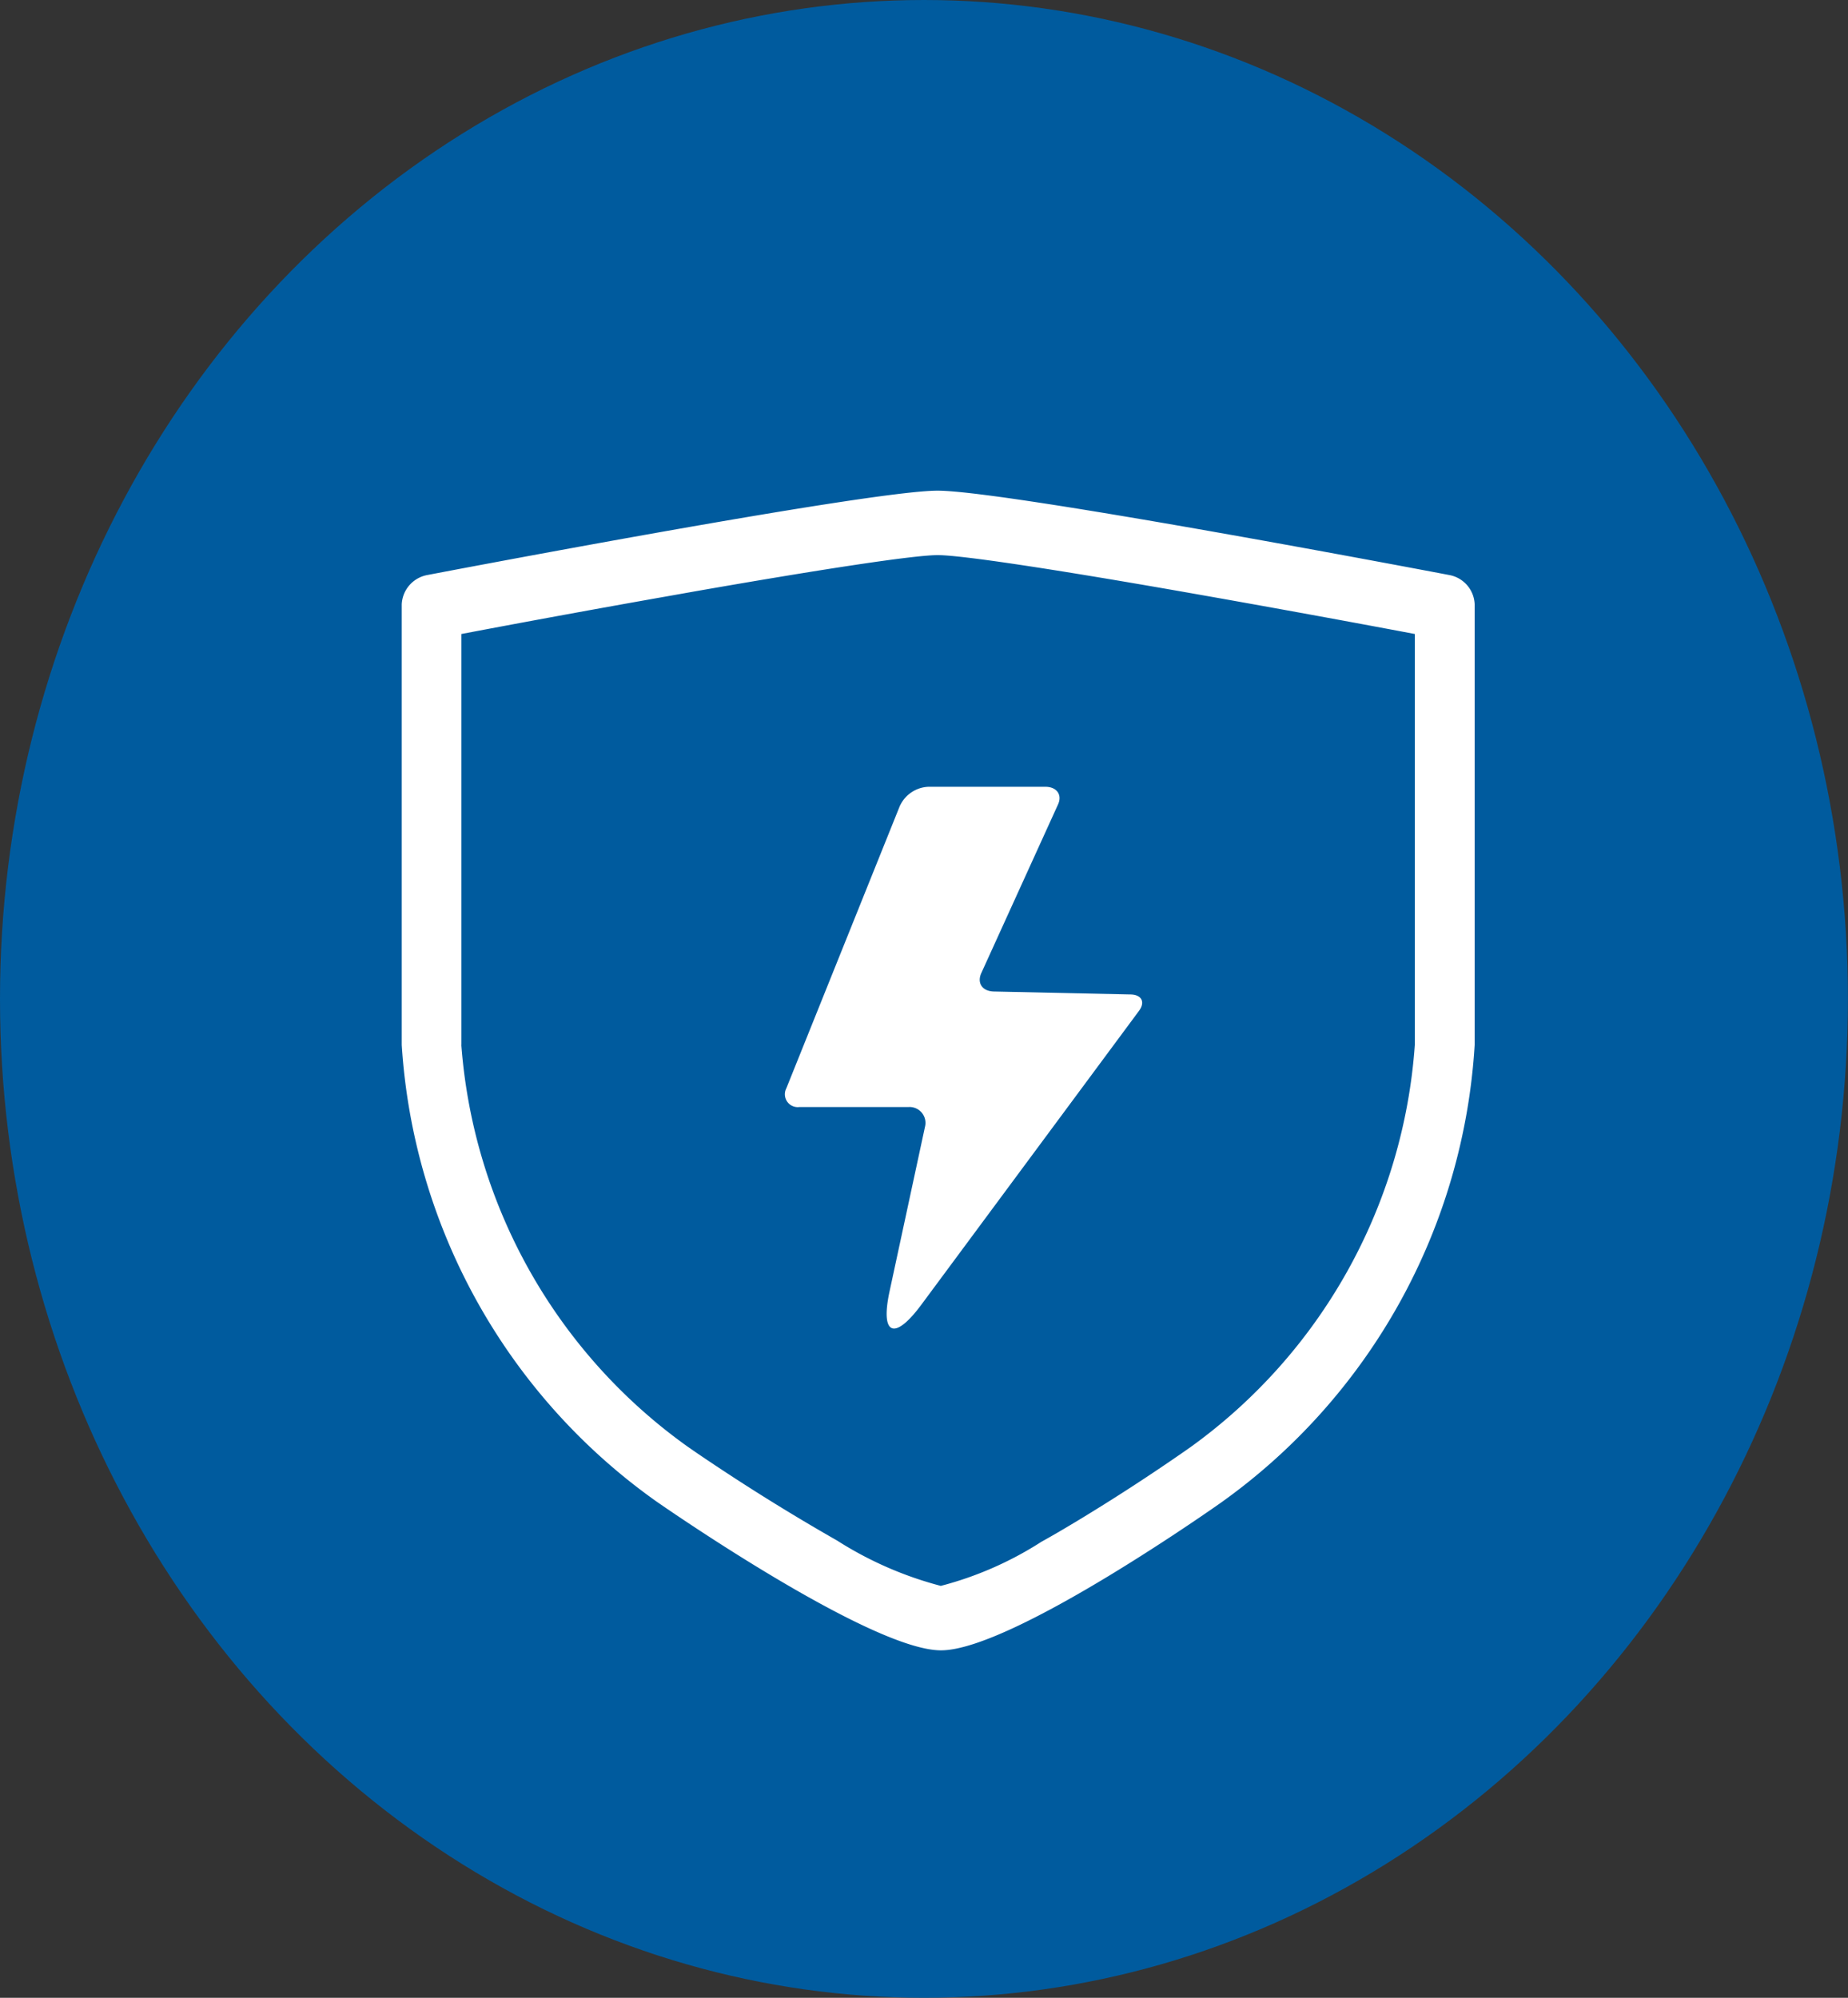 <svg xmlns="http://www.w3.org/2000/svg" width="21.275" height="23" viewBox="0 0 21.275 23">
  <rect x="0" y="0" width="21.275" height="23" fill="#333333" stroke="none"/>
  <g id="Grupo_5887" data-name="Grupo 5887" transform="translate(-3.7 -7)">
    <g id="Grupo_4735" data-name="Grupo 4735" transform="translate(3.7 7)">
      <ellipse id="Elipse_304" data-name="Elipse 304" cx="10.637" cy="11.5" rx="10.637" ry="11.5" fill="#005b9e"/>
      <path id="precaucao" d="M0,1.308A.36.36,0,0,1,.29.972S5.363,0,6.169,0s5.9.973,5.9.973a.357.357,0,0,1,.283.334V6.381a6.989,6.989,0,0,1-2.921,5.27s-2.4,1.7-3.223,1.7-3.279-1.716-3.279-1.716A6.984,6.984,0,0,1,0,6.381V1.308ZM.686,6.381A6.255,6.255,0,0,0,3.3,11.012l.1.069q.788.536,1.612,1.006a4.2,4.2,0,0,0,1.194.522,4.009,4.009,0,0,0,1.16-.509c.136-.075.278-.159.424-.247q.593-.359,1.165-.754l.125-.087a6.247,6.247,0,0,0,2.583-4.631V1.65q-1.353-.255-2.709-.493C7.485.9,6.441.742,6.17.742S4.858.9,3.394,1.156l-.355.063Q1.862,1.427.687,1.65V6.381ZM5.738,3.623a.378.378,0,0,1,.326-.214H7.409c.133,0,.2.094.144.209l-.88,1.934c-.053.115.009.211.144.214L8.386,5.8c.132,0,.178.088.1.191L5.978,9.377c-.307.412-.469.344-.363-.154l.409-1.9a.183.183,0,0,0-.188-.227H4.578a.148.148,0,0,1-.151-.214L5.737,3.623Z" transform="translate(4.625 5.649)" fill="#fff"/>
    </g>
  </g>
</svg>
